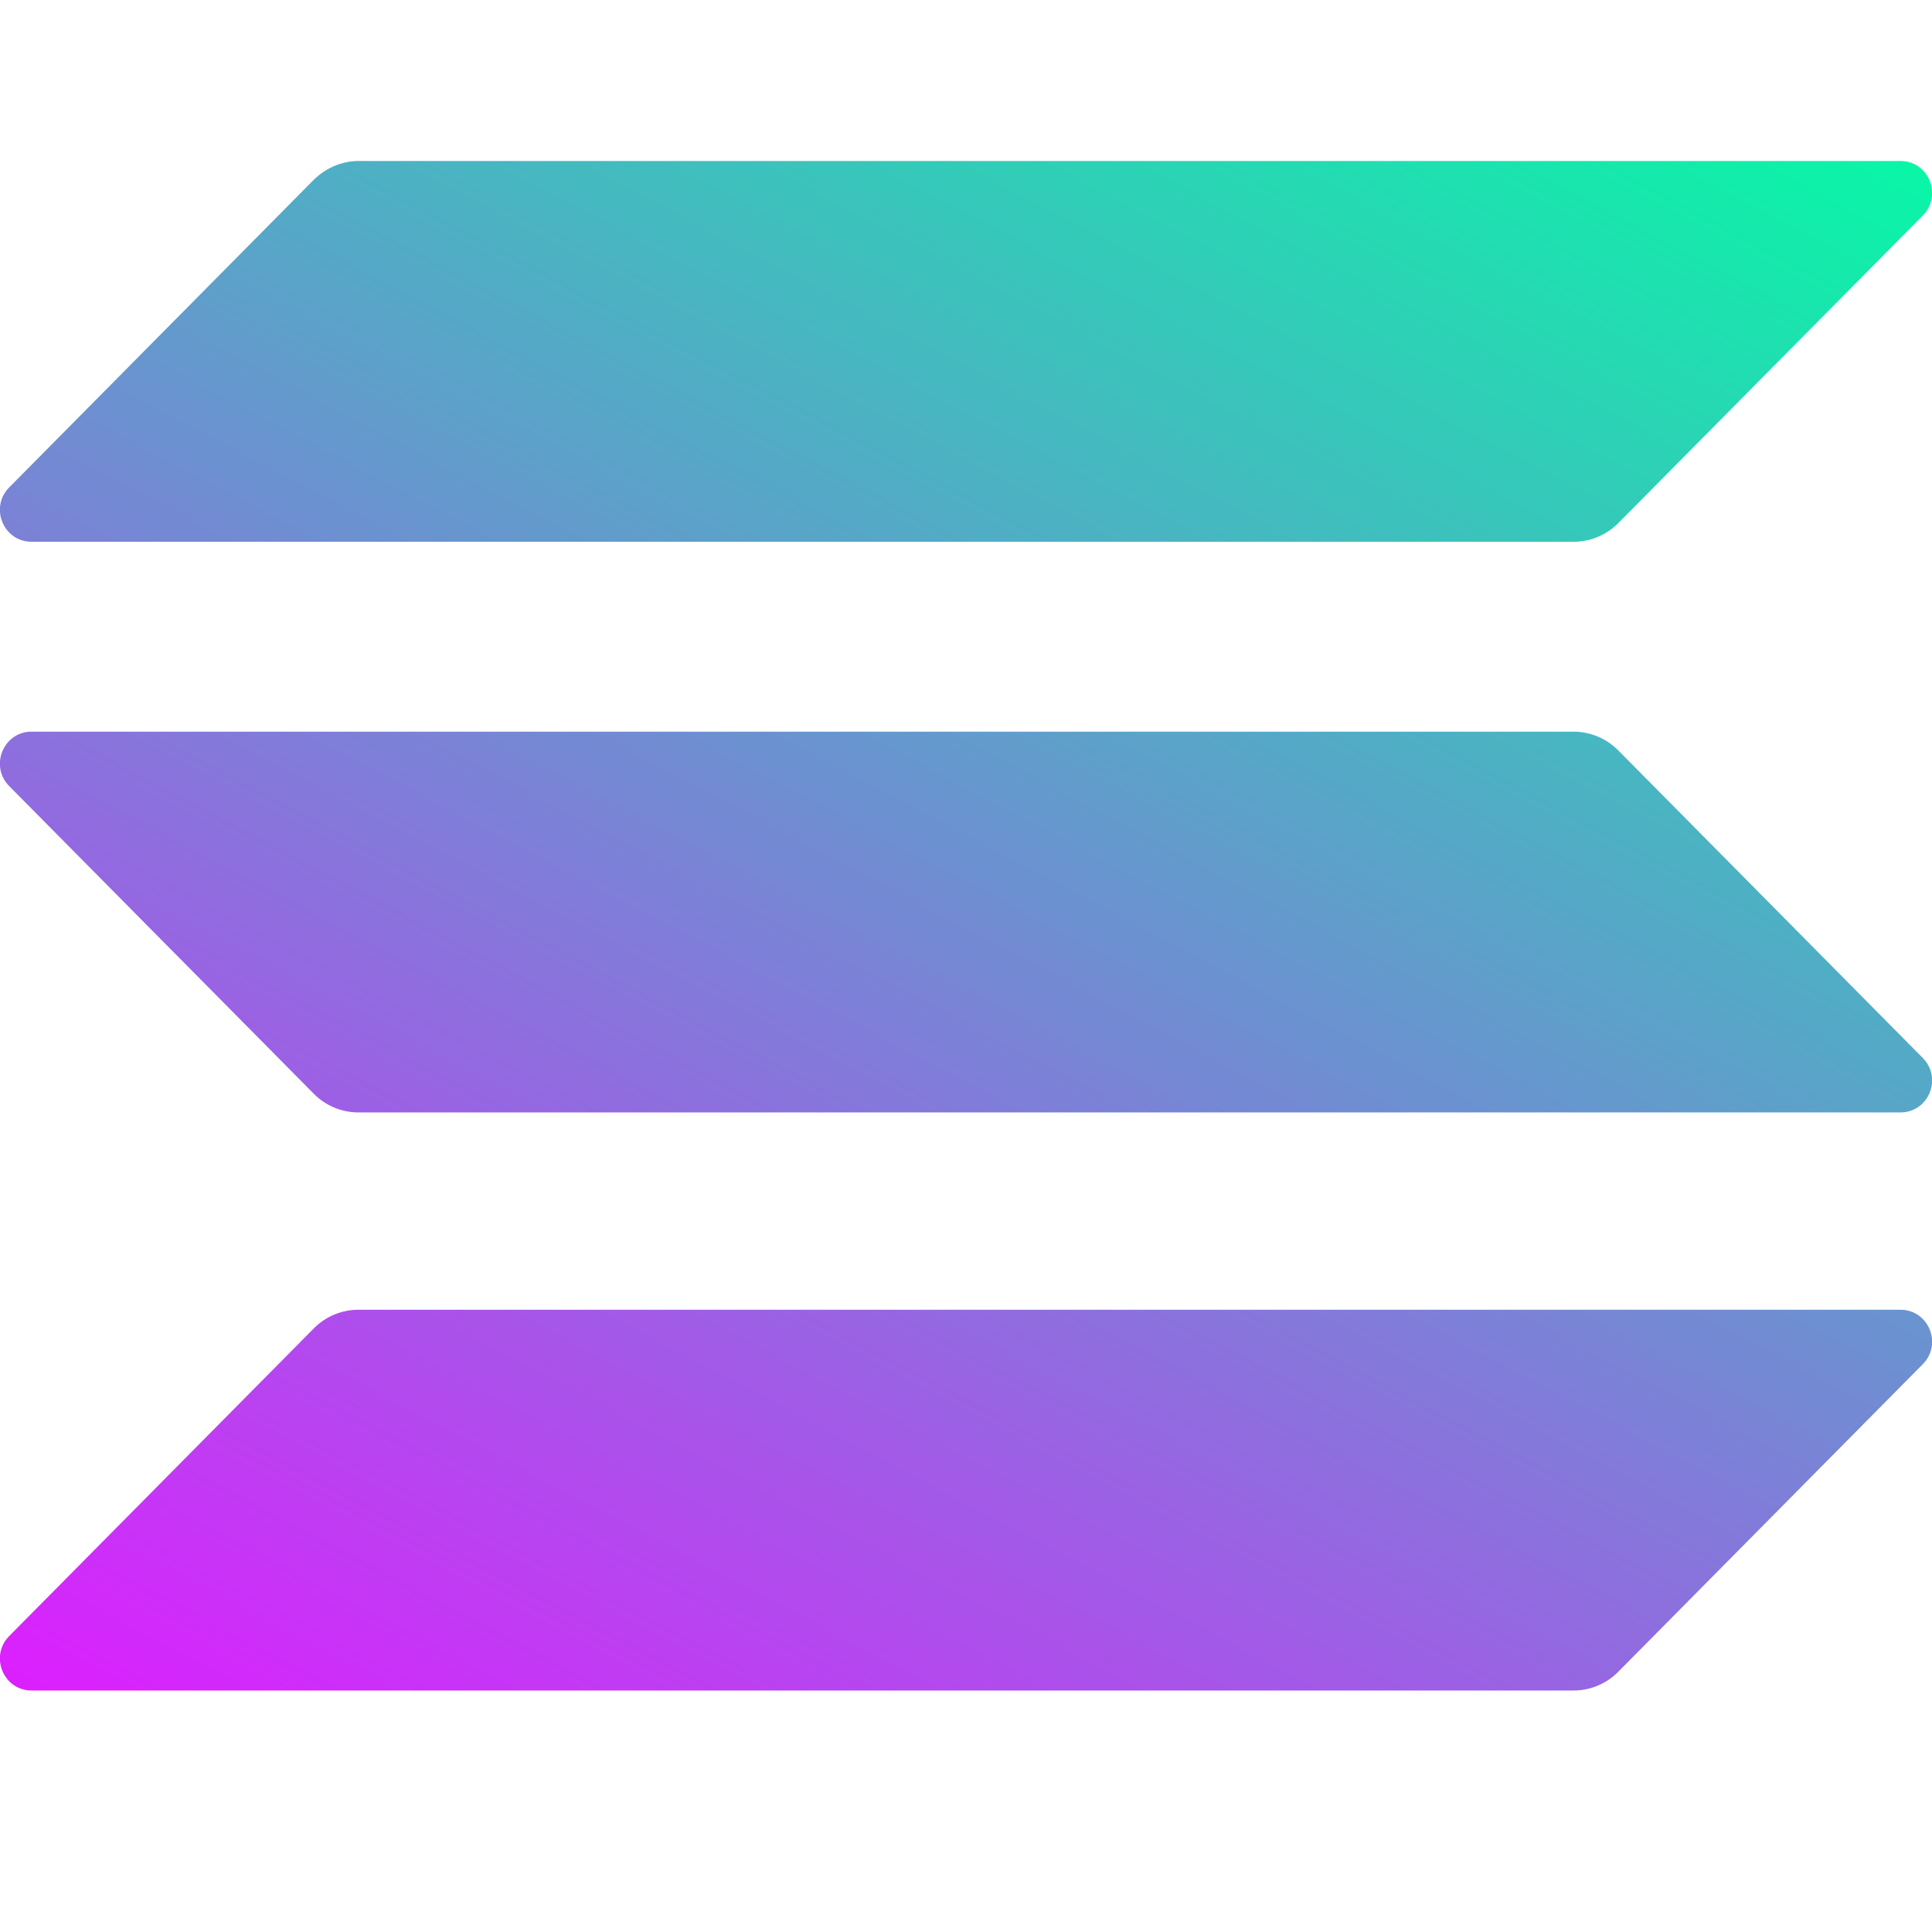<svg width="24" height="24" viewBox="0 0 24 24" fill="none" xmlns="http://www.w3.org/2000/svg">
<g clip-path="url(#clip0_534_4354)">
<path d="M3.899 16.501C4.043 16.355 4.243 16.27 4.454 16.27H23.608C23.958 16.27 24.133 16.697 23.886 16.946L20.102 20.768C19.957 20.915 19.758 21 19.547 21H0.392C0.042 21 -0.133 20.573 0.115 20.323L3.899 16.501Z" fill="url(#paint0_linear_534_4354)"/>
<path d="M3.899 2.232C4.05 2.085 4.249 2 4.454 2H23.608C23.958 2 24.133 2.427 23.886 2.677L20.102 6.499C19.957 6.645 19.758 6.73 19.547 6.73H0.392C0.042 6.73 -0.133 6.303 0.115 6.054L3.899 2.232Z" fill="url(#paint1_linear_534_4354)"/>
<path d="M20.102 9.321C19.957 9.175 19.758 9.089 19.547 9.089H0.392C0.042 9.089 -0.133 9.516 0.115 9.766L3.899 13.588C4.043 13.734 4.243 13.819 4.454 13.819H23.608C23.958 13.819 24.133 13.393 23.886 13.143L20.102 9.321Z" fill="url(#paint2_linear_534_4354)"/>
</g>
<defs>
<linearGradient id="paint0_linear_534_4354" x1="21.778" y1="-0.283" x2="8.312" y2="25.253" gradientUnits="userSpaceOnUse">
<stop stop-color="#00FFA3"/>
<stop offset="1" stop-color="#DC1FFF"/>
</linearGradient>
<linearGradient id="paint1_linear_534_4354" x1="15.982" y1="-3.34" x2="2.515" y2="22.196" gradientUnits="userSpaceOnUse">
<stop stop-color="#00FFA3"/>
<stop offset="1" stop-color="#DC1FFF"/>
</linearGradient>
<linearGradient id="paint2_linear_534_4354" x1="18.862" y1="-1.821" x2="5.395" y2="23.715" gradientUnits="userSpaceOnUse">
<stop stop-color="#00FFA3"/>
<stop offset="1" stop-color="#DC1FFF"/>
</linearGradient>
<clipPath id="clip0_534_4354">
<rect width="24" height="19" fill="white" transform="translate(0 2)"/>
</clipPath>
</defs>
</svg>
